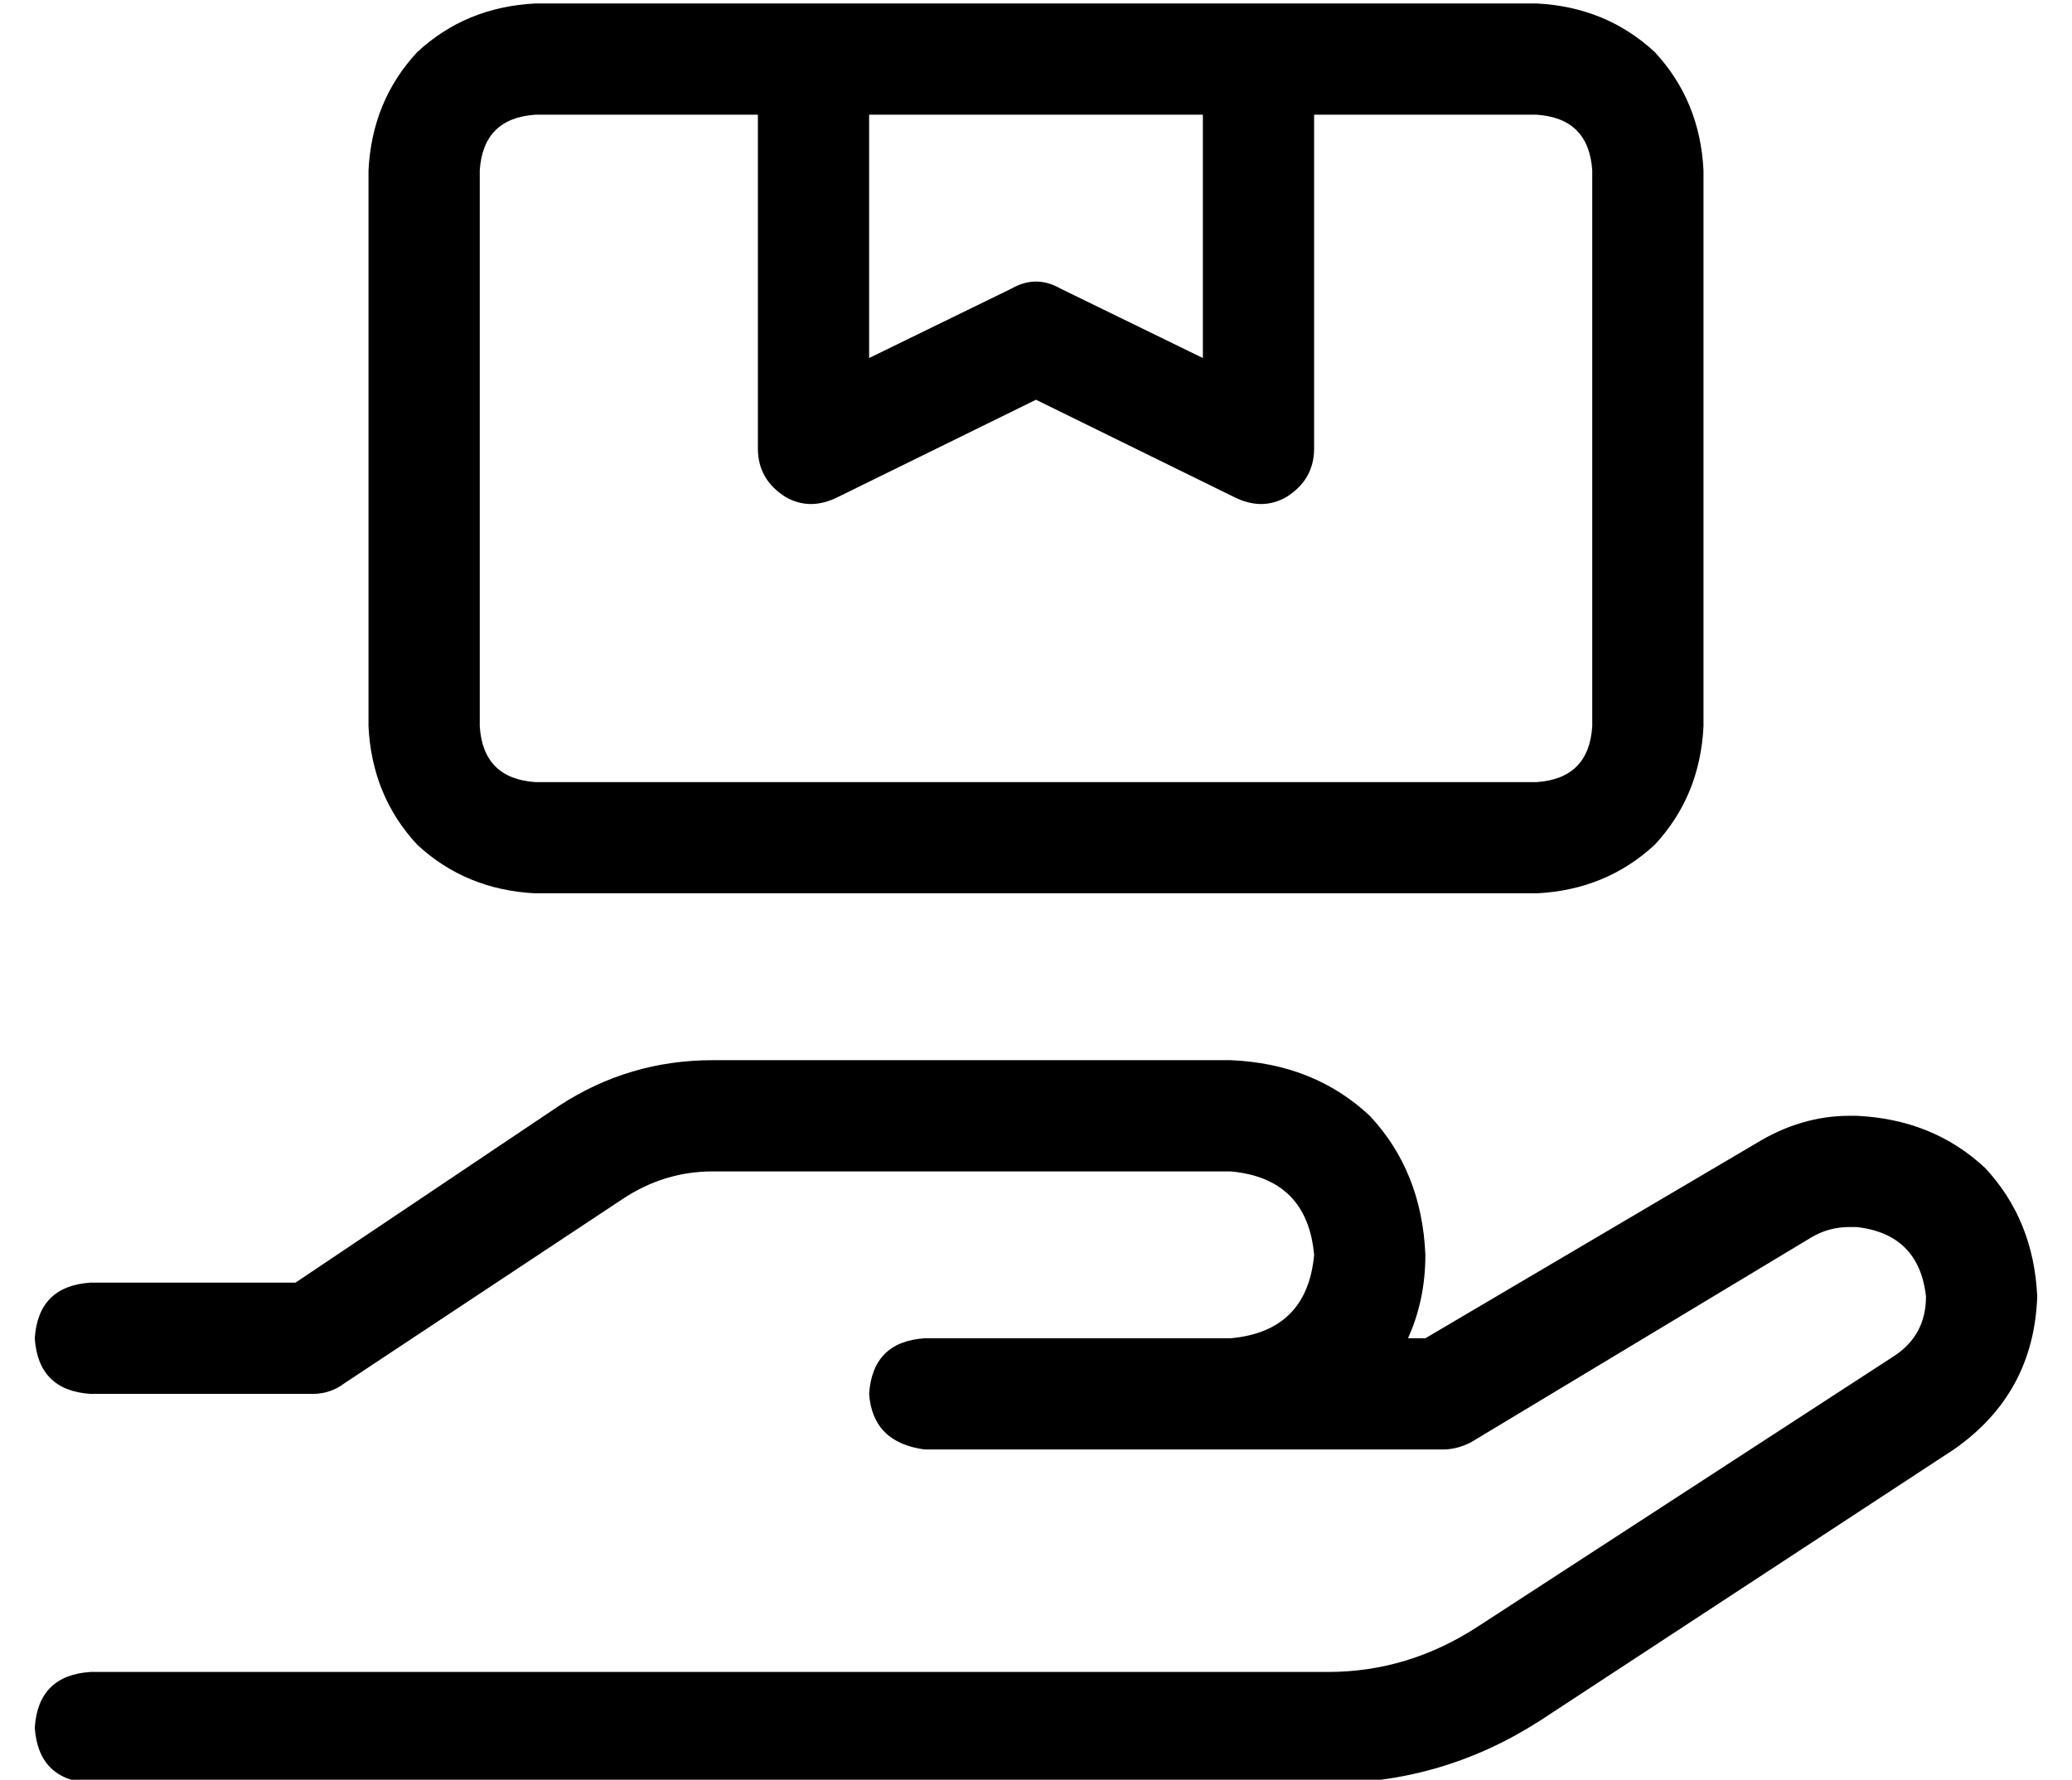 <?xml version="1.0" standalone="no"?>
<!DOCTYPE svg PUBLIC "-//W3C//DTD SVG 1.1//EN" "http://www.w3.org/Graphics/SVG/1.1/DTD/svg11.dtd" >
<svg xmlns="http://www.w3.org/2000/svg" xmlns:xlink="http://www.w3.org/1999/xlink" version="1.1" viewBox="-10 -40 596 512">
   <path fill="currentColor"
d="M208 -7v96v-96v96q0 9 8 14q7 4 15 0l57 -28v0l57 28v0q8 4 15 0q8 -5 8 -14v-96v0h64v0q15 1 16 16v160v0q-1 15 -16 16h-288v0q-15 -1 -16 -16v-160v0q1 -15 16 -16h64v0zM224 -39h-80h80h-80q-20 1 -34 14q-13 14 -14 34v160v0q1 20 14 34q14 13 34 14h288v0
q20 -1 34 -14q13 -14 14 -34v-160v0q-1 -20 -14 -34q-14 -13 -34 -14h-80h-128zM240 -7h96h-96h96v70v0l-41 -20v0q-7 -4 -14 0l-41 20v0v-70v0zM195 265q-24 0 -44 13l-76 51v0h-59v0q-15 1 -16 16q1 15 16 16h64v0q5 0 9 -3l80 -53v0q12 -8 26 -8h149v0q22 2 24 24
q-2 22 -24 24h-24h-64q-15 1 -16 16q1 14 16 16h64h85q4 0 8 -2l98 -59v0q5 -3 11 -3h2v0q18 2 20 20q0 11 -9 17l-120 78v0q-20 13 -43 13h-356v0q-15 1 -16 16q1 15 16 16h356v0q33 0 61 -18l119 -78v0q23 -16 24 -44q-1 -22 -15 -37q-15 -14 -37 -15h-2v0q-14 0 -27 8
l-95 56v0h-5v0q5 -11 5 -24q-1 -24 -16 -40q-16 -15 -40 -16h-149v0z" />
</svg>

